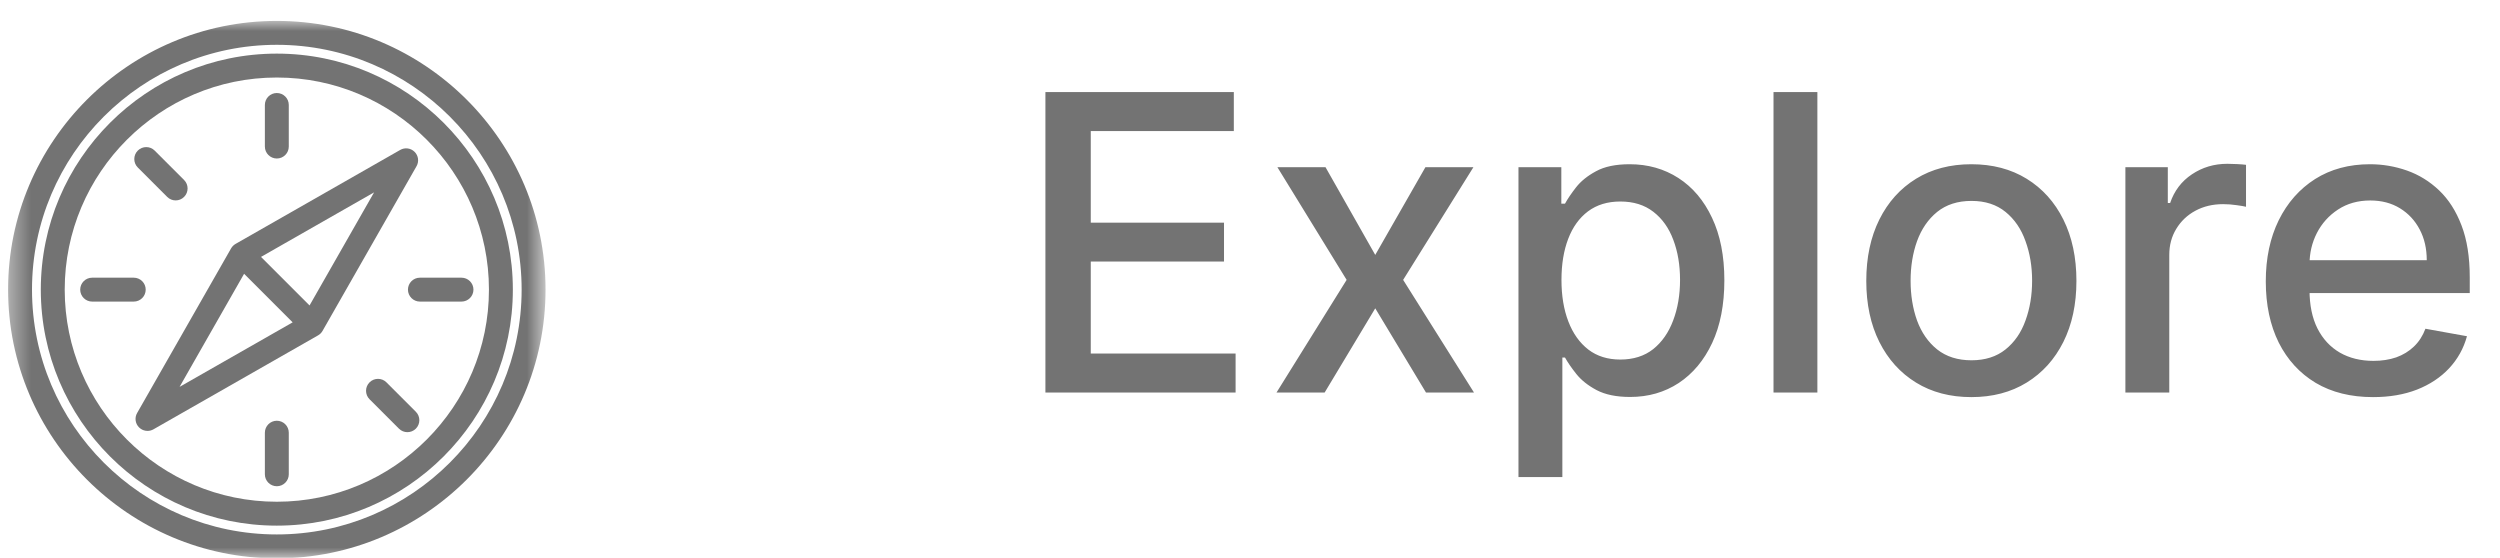 <svg width="121" height="27" viewBox="0 0 121 27" fill="none" xmlns="http://www.w3.org/2000/svg">
<path d="M50.598 19V4.455H59.717V6.344H52.793V10.776H59.242V12.658H52.793V17.111H59.803V19H50.598ZM64.154 8.091L66.562 12.338L68.991 8.091H71.314L67.912 13.546L71.342 19H69.019L66.562 14.923L64.112 19H61.782L65.177 13.546L61.825 8.091H64.154ZM73.494 23.091V8.091H75.568V9.859H75.745C75.868 9.632 76.046 9.369 76.278 9.071C76.51 8.773 76.832 8.512 77.244 8.29C77.656 8.062 78.2 7.949 78.877 7.949C79.758 7.949 80.544 8.171 81.235 8.616C81.927 9.062 82.469 9.703 82.862 10.541C83.26 11.379 83.459 12.388 83.459 13.567C83.459 14.746 83.262 15.757 82.869 16.599C82.476 17.438 81.936 18.084 81.25 18.538C80.563 18.988 79.779 19.213 78.899 19.213C78.236 19.213 77.694 19.102 77.272 18.879C76.856 18.657 76.529 18.396 76.292 18.098C76.055 17.8 75.873 17.535 75.745 17.303H75.618V23.091H73.494ZM75.575 13.546C75.575 14.312 75.686 14.985 75.909 15.562C76.131 16.14 76.453 16.592 76.875 16.919C77.296 17.241 77.812 17.402 78.423 17.402C79.057 17.402 79.588 17.234 80.014 16.898C80.44 16.557 80.762 16.095 80.98 15.513C81.202 14.93 81.314 14.275 81.314 13.546C81.314 12.826 81.205 12.18 80.987 11.607C80.774 11.034 80.452 10.581 80.021 10.25C79.595 9.919 79.062 9.753 78.423 9.753C77.807 9.753 77.287 9.911 76.86 10.229C76.439 10.546 76.119 10.989 75.902 11.557C75.684 12.125 75.575 12.788 75.575 13.546ZM87.961 4.455V19H85.838V4.455H87.961ZM95.413 19.22C94.391 19.22 93.498 18.986 92.736 18.517C91.974 18.048 91.382 17.392 90.96 16.55C90.539 15.707 90.328 14.722 90.328 13.595C90.328 12.463 90.539 11.474 90.96 10.626C91.382 9.779 91.974 9.121 92.736 8.652C93.498 8.183 94.391 7.949 95.413 7.949C96.436 7.949 97.329 8.183 98.091 8.652C98.853 9.121 99.445 9.779 99.867 10.626C100.288 11.474 100.499 12.463 100.499 13.595C100.499 14.722 100.288 15.707 99.867 16.55C99.445 17.392 98.853 18.048 98.091 18.517C97.329 18.986 96.436 19.22 95.413 19.22ZM95.421 17.438C96.083 17.438 96.633 17.262 97.068 16.912C97.504 16.562 97.826 16.095 98.034 15.513C98.247 14.93 98.354 14.289 98.354 13.588C98.354 12.892 98.247 12.253 98.034 11.671C97.826 11.083 97.504 10.612 97.068 10.257C96.633 9.902 96.083 9.724 95.421 9.724C94.753 9.724 94.199 9.902 93.758 10.257C93.323 10.612 92.999 11.083 92.785 11.671C92.577 12.253 92.473 12.892 92.473 13.588C92.473 14.289 92.577 14.93 92.785 15.513C92.999 16.095 93.323 16.562 93.758 16.912C94.199 17.262 94.753 17.438 95.421 17.438ZM102.869 19V8.091H104.922V9.824H105.035C105.234 9.237 105.584 8.775 106.086 8.439C106.593 8.098 107.166 7.928 107.805 7.928C107.938 7.928 108.094 7.932 108.274 7.942C108.458 7.951 108.603 7.963 108.707 7.977V10.008C108.622 9.985 108.47 9.959 108.252 9.93C108.035 9.897 107.817 9.881 107.599 9.881C107.097 9.881 106.65 9.987 106.257 10.2C105.868 10.409 105.561 10.7 105.333 11.074C105.106 11.443 104.993 11.865 104.993 12.338V19H102.869ZM114.856 19.22C113.781 19.22 112.855 18.991 112.079 18.531C111.307 18.067 110.71 17.416 110.289 16.578C109.872 15.735 109.664 14.748 109.664 13.617C109.664 12.499 109.872 11.514 110.289 10.662C110.71 9.81 111.298 9.144 112.05 8.666C112.808 8.188 113.693 7.949 114.707 7.949C115.322 7.949 115.919 8.051 116.496 8.254C117.074 8.458 117.593 8.777 118.052 9.213C118.511 9.649 118.873 10.214 119.138 10.911C119.404 11.602 119.536 12.442 119.536 13.432V14.185H110.864V12.594H117.455C117.455 12.035 117.342 11.54 117.114 11.109C116.887 10.674 116.567 10.331 116.156 10.079C115.748 9.829 115.27 9.703 114.721 9.703C114.124 9.703 113.603 9.85 113.158 10.143C112.718 10.432 112.377 10.811 112.136 11.28C111.899 11.744 111.781 12.248 111.781 12.793V14.036C111.781 14.765 111.908 15.385 112.164 15.896C112.424 16.408 112.787 16.798 113.251 17.068C113.715 17.333 114.257 17.466 114.877 17.466C115.28 17.466 115.647 17.409 115.978 17.296C116.309 17.177 116.596 17.002 116.837 16.77C117.079 16.538 117.263 16.251 117.391 15.911L119.401 16.273C119.24 16.865 118.951 17.383 118.535 17.828C118.123 18.268 117.604 18.612 116.979 18.858C116.359 19.099 115.651 19.22 114.856 19.22Z" fill="#737373"/>
<mask id="mask0_484_1951" style="mask-type:luminance" maskUnits="userSpaceOnUse" x="0" y="1" width="27" height="26">
<path d="M0.38 1H26.38V27H0.38V1Z" fill="white"/>
</mask>
<g mask="url(#mask0_484_1951)">
<path d="M13.398 1.012C6.227 1.012 0.392 6.846 0.392 14.018C0.392 21.19 6.227 27.024 13.398 27.024C20.57 27.024 26.404 21.19 26.404 14.018C26.404 6.846 20.57 1.012 13.398 1.012ZM13.398 25.867C6.865 25.867 1.549 20.552 1.549 14.018C1.549 7.484 6.865 2.169 13.398 2.169C19.931 2.169 25.247 7.484 25.247 14.018C25.247 20.552 19.931 25.867 13.398 25.867Z" fill="#737373"/>
</g>
<path d="M13.398 2.595C7.1 2.595 1.975 7.719 1.975 14.018C1.975 20.317 7.099 25.441 13.398 25.441C19.697 25.441 24.822 20.317 24.822 14.018C24.822 7.719 19.697 2.595 13.398 2.595ZM13.398 24.284C7.737 24.284 3.132 19.679 3.132 14.018C3.132 8.358 7.737 3.752 13.398 3.752C19.059 3.752 23.665 8.358 23.665 14.018C23.665 19.678 19.059 24.284 13.398 24.284V24.284Z" fill="#737373"/>
<path d="M20.067 7.35C19.883 7.165 19.597 7.127 19.371 7.256L11.401 11.805C11.311 11.857 11.237 11.931 11.185 12.021L6.636 19.991C6.507 20.217 6.545 20.502 6.73 20.686C6.841 20.798 6.989 20.856 7.139 20.856C7.237 20.856 7.336 20.831 7.426 20.78L15.396 16.231C15.486 16.18 15.56 16.105 15.611 16.015L20.16 8.045C20.29 7.819 20.252 7.534 20.067 7.35H20.067ZM11.815 13.252L14.164 15.602L8.691 18.725L11.814 13.252H11.815ZM14.982 14.784L12.633 12.434L18.106 9.31L14.982 14.784H14.982Z" fill="#737373"/>
<path d="M13.398 7.672C13.718 7.672 13.977 7.412 13.977 7.093V5.08C13.977 4.761 13.718 4.502 13.398 4.502C13.079 4.502 12.82 4.761 12.82 5.08V7.093C12.82 7.412 13.079 7.672 13.398 7.672Z" fill="#737373"/>
<path d="M13.398 20.364C13.079 20.364 12.82 20.624 12.82 20.943V22.956C12.82 23.275 13.079 23.534 13.398 23.534C13.718 23.534 13.977 23.275 13.977 22.956V20.943C13.977 20.624 13.718 20.364 13.398 20.364Z" fill="#737373"/>
<path d="M22.336 13.44H20.323C20.004 13.44 19.745 13.699 19.745 14.018C19.745 14.337 20.004 14.597 20.323 14.597H22.336C22.656 14.597 22.915 14.337 22.915 14.018C22.915 13.699 22.656 13.44 22.336 13.44Z" fill="#737373"/>
<path d="M7.052 14.018C7.052 13.699 6.793 13.44 6.473 13.44H4.46C4.141 13.44 3.882 13.699 3.882 14.018C3.882 14.337 4.141 14.597 4.46 14.597H6.473C6.793 14.597 7.052 14.337 7.052 14.018Z" fill="#737373"/>
<path d="M18.704 18.506C18.479 18.28 18.112 18.28 17.886 18.506C17.66 18.732 17.66 19.098 17.886 19.324L19.309 20.747C19.422 20.86 19.57 20.917 19.718 20.917C19.866 20.917 20.015 20.86 20.127 20.747C20.353 20.521 20.353 20.155 20.127 19.929L18.704 18.506Z" fill="#737373"/>
<path d="M8.092 9.53C8.205 9.643 8.353 9.7 8.501 9.7C8.649 9.7 8.798 9.643 8.91 9.53C9.136 9.304 9.136 8.938 8.91 8.712L7.487 7.289C7.262 7.063 6.895 7.063 6.669 7.289C6.443 7.515 6.443 7.881 6.669 8.107L8.092 9.53Z" fill="#737373"/>
</svg>
